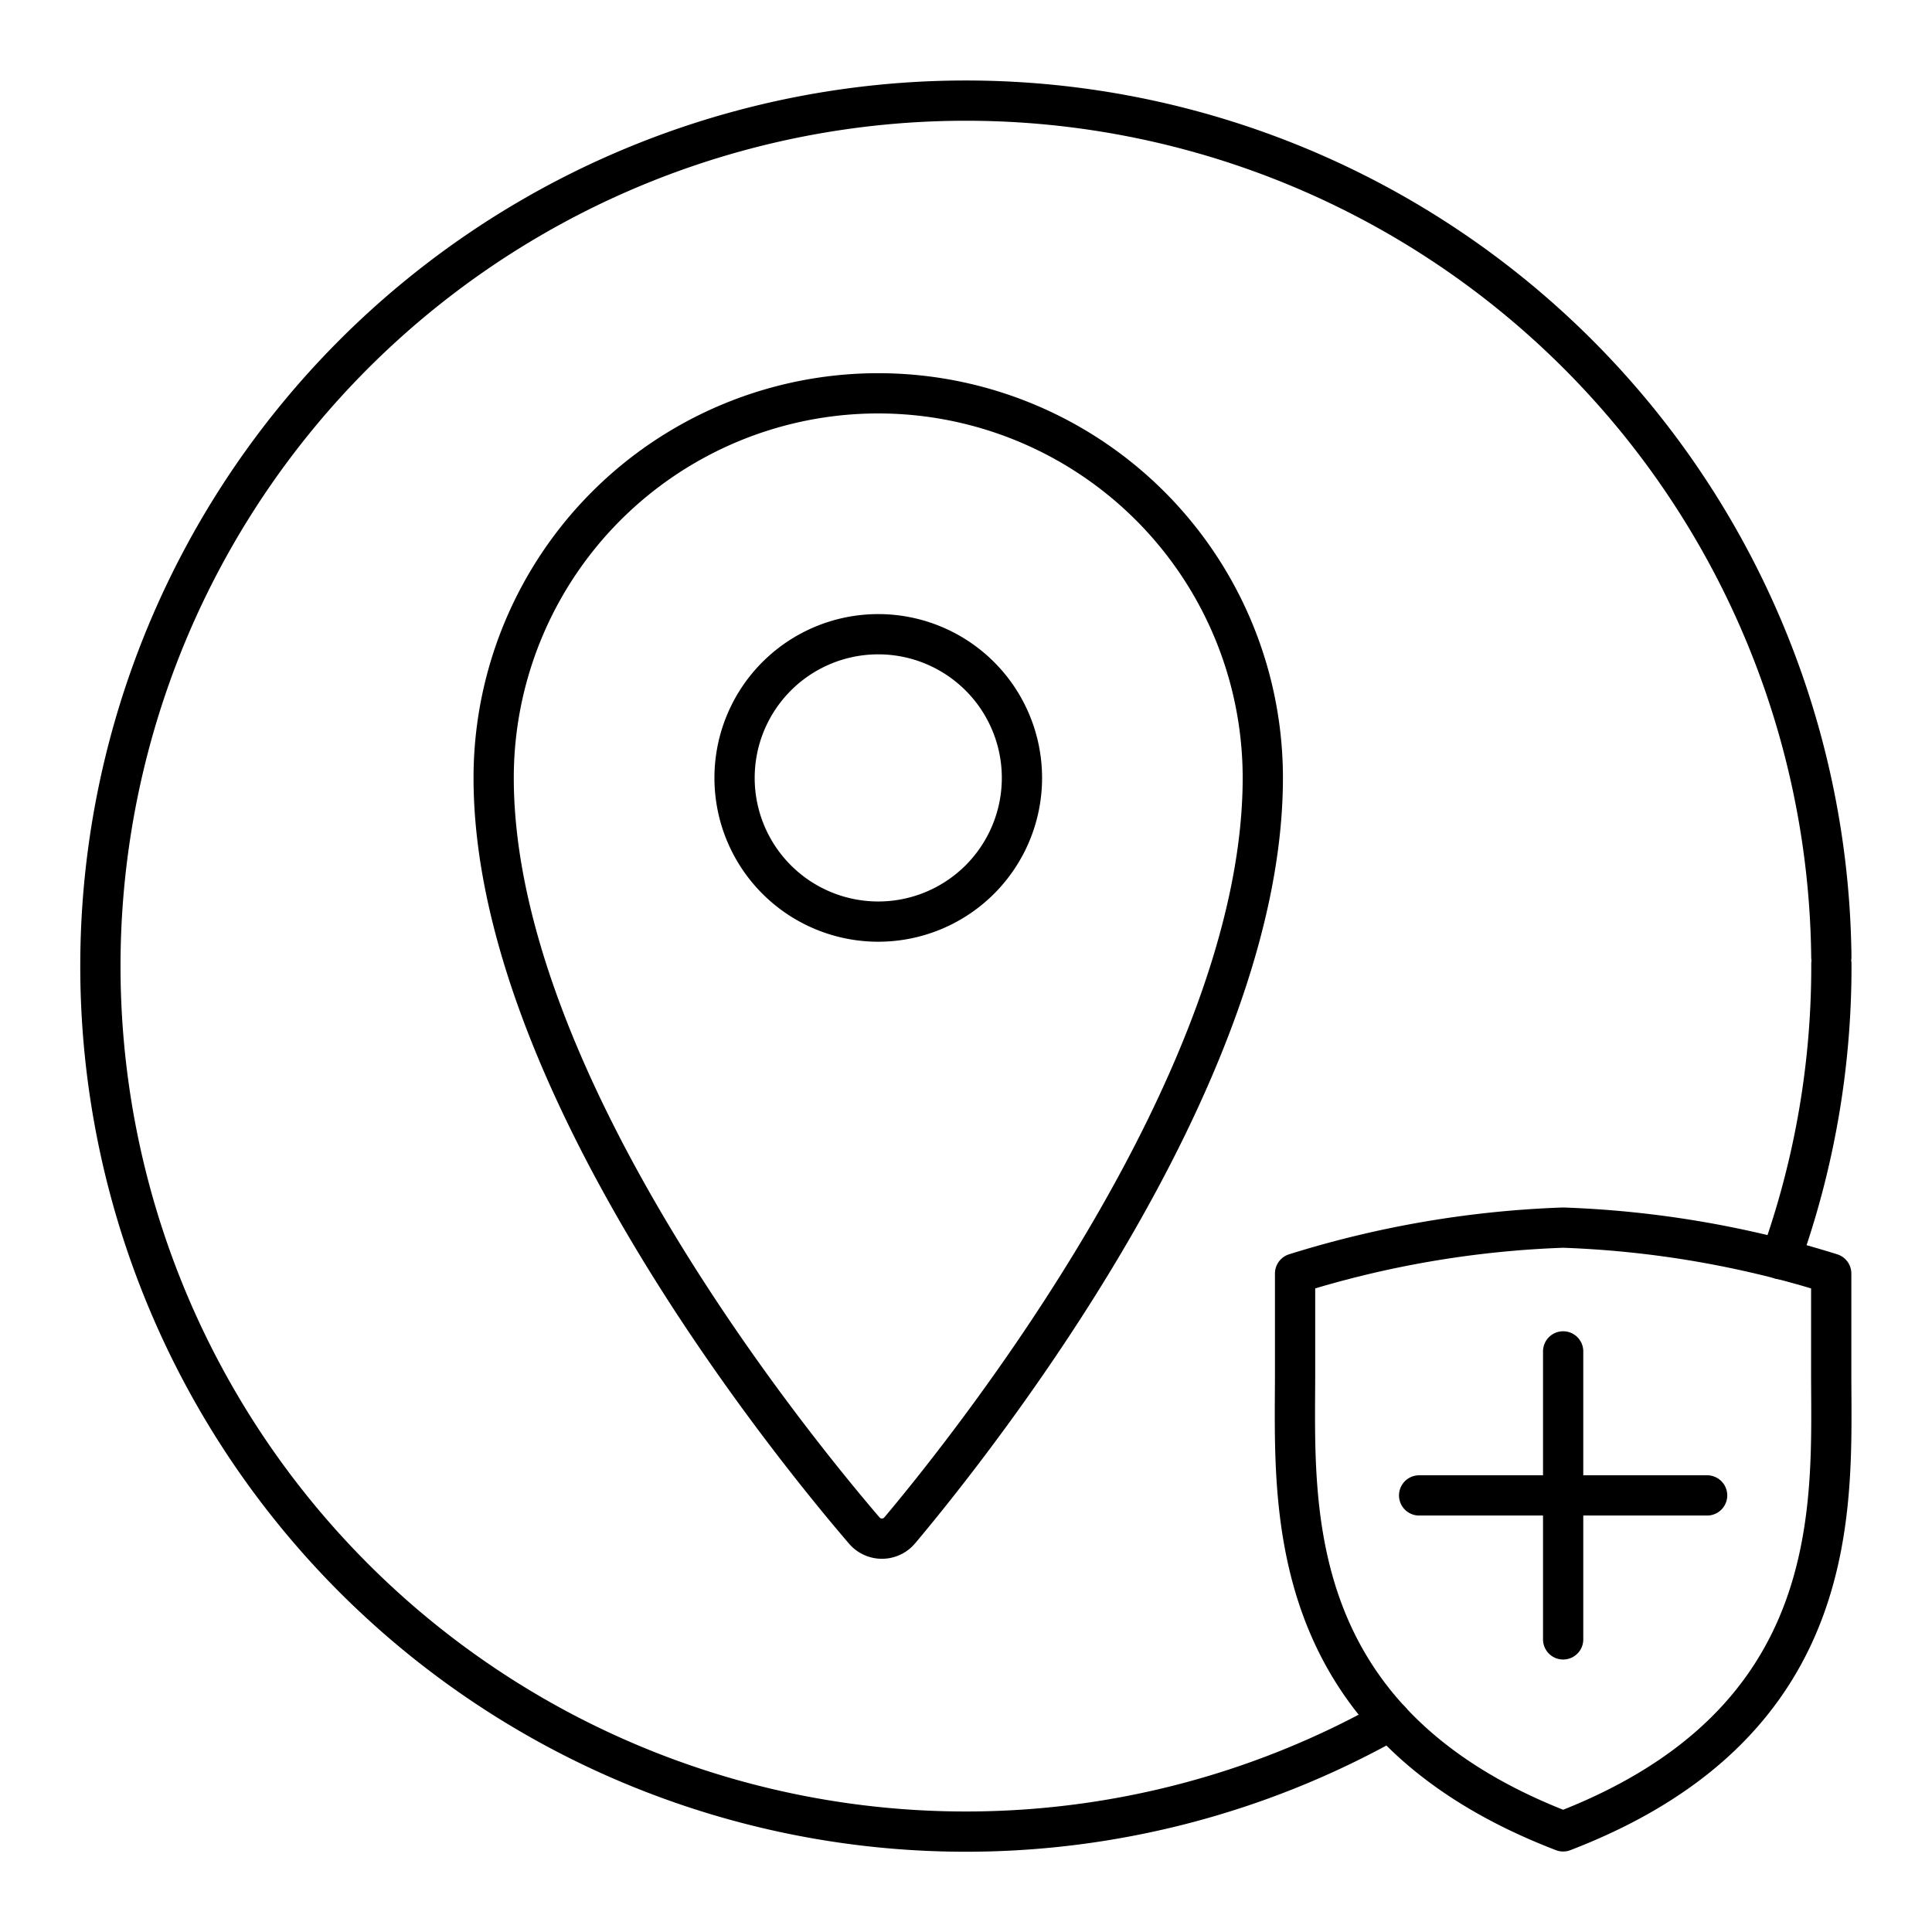 <svg xmlns="http://www.w3.org/2000/svg" width="1em" height="1em" viewBox="0 0 48 48"><path fill="none" stroke="currentColor" stroke-linecap="round" stroke-linejoin="round" d="M38.836 40.73v-7.155m0 11.925c7.065-2.715 6.66-8.154 6.66-11.4v-2.46a25.2 25.2 0 0 0-6.66-1.14a25.2 25.2 0 0 0-6.66 1.14v2.46c0 3.246-.405 8.685 6.66 11.4m-3.578-8.347h7.155"/><path fill="none" stroke="currentColor" stroke-linecap="round" stroke-linejoin="round" d="M34.54 42.744a21.503 21.503 0 1 1 10.959-18.97m.001.172a21.5 21.5 0 0 1-1.265 7.338"/><path fill="none" stroke="currentColor" stroke-linecap="round" stroke-linejoin="round" d="M21.82 9.772a9.554 9.554 0 0 0-9.555 9.555c0 7.477 7.314 16.49 9.207 18.698a.577.577 0 0 0 .814.064a1 1 0 0 0 .068-.068c1.861-2.216 9.02-11.222 9.02-18.694a9.554 9.554 0 0 0-9.554-9.555m0 13.125a3.57 3.57 0 1 1 3.57-3.57v0a3.57 3.57 0 0 1-3.57 3.57"/></svg>